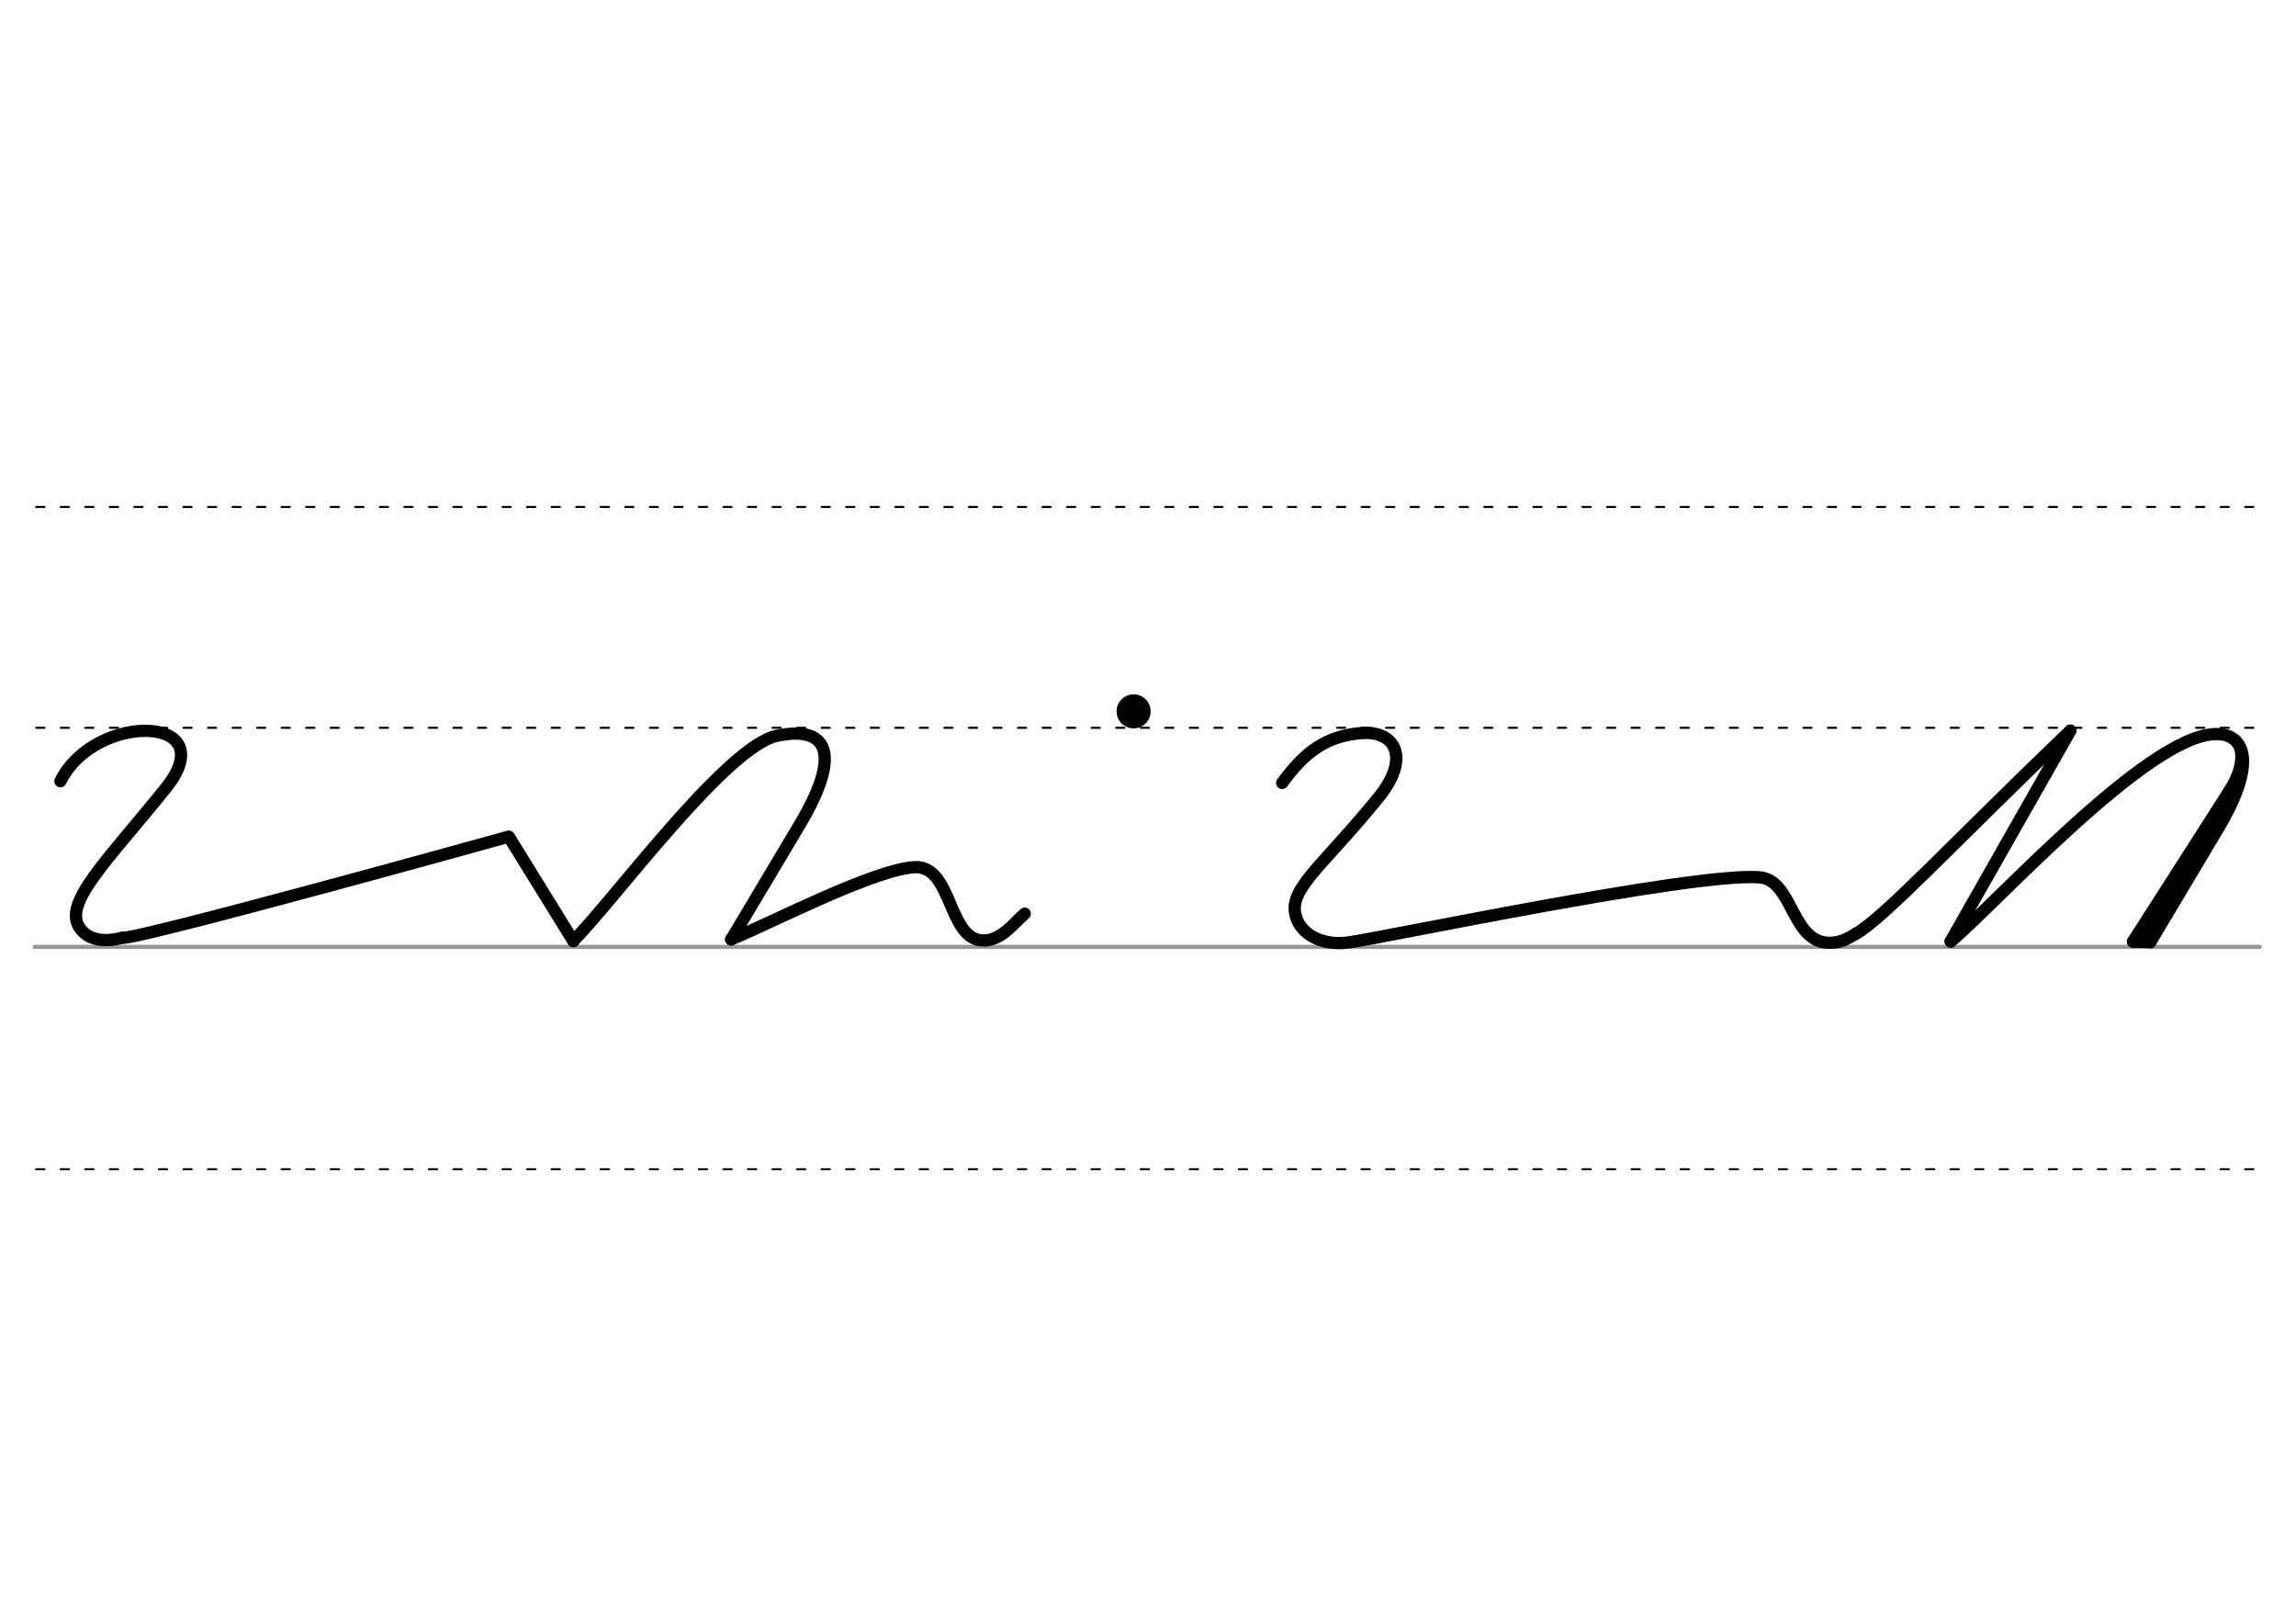 <svg height="210mm" viewBox="0 0 1052.4 744.1" width="297mm" xmlns="http://www.w3.org/2000/svg">
 <g fill="none" stroke-linecap="round">
  <g transform="translate(0 -308.268)">
   <path d="m15.9 742.2h1019.9" stroke="#969696" stroke-width="1.875"/>
   <g stroke="#000" stroke-dasharray="3.75 7.5" stroke-miterlimit="2" stroke-width=".938">
    <path d="m16.6 844.1h1019.9"/>
    <path d="m16.6 641.8h1019.9"/>
    <path d="m16.6 540.6h1019.9"/>
   </g>
  </g>
  <g stroke="#000" stroke-linejoin="round" stroke-width="5.625">
   <path d="m262.8 431.2c19.4-19.8 67-84.8 91.3-93.5 21-5.4 35 2.5 12.3 40.5l-31.2 52.3"/>
   <path d="m55.9 429.8c8 .7 177.3-46.4 177.3-46.4l29.6 47.9"/>
   <path d="m27.7 358c15.9-32 75.6-30.6 48.2 3.3s-47.1 52.6-39.4 63.9c3.9 5.7 11.2 6.7 19.4 4.6"/>
  </g>
 </g>
 <path d="m527.4 326a7.8 7.8 0 0 1 -7.8 7.8 7.8 7.8 0 0 1 -7.8-7.8 7.8 7.8 0 0 1 7.8-7.8 7.8 7.8 0 0 1 7.8 7.7"/>
 <g fill="none" stroke="#000" stroke-linecap="round">
  <g stroke-linejoin="round">
   <path d="m335.1 430.5c18.7-7.7 65.8-32.2 84.2-33.1 17.6-.8 15 34.2 32 33.6 7.9-.3 13.5-8 18.4-12.3" stroke-width="5.625"/>
   <g stroke-width="5.625">
    <path d="m587.7 358.8c9.9-13.5 19.6-21.7 36.9-22.9 14.7-.9 22.1 11.2 7.4 29.4-27.4 33.8-43.3 43-37.3 56.6 3.2 7.2 12.4 11.5 23.3 10 14.9-1.9 155.9-31.7 187.6-29.9 17.2.3 14.8 32.7 35.5 29.9 3.7-.5 6.6-2.2 9.6-4"/>
    <path d="m850.7 427.9c12.7-7.1 45.6-42.6 98.2-93"/>
    <path d="m949 334.8-54.9 96.6"/>
    <path d="m894.1 431.5c20.5-17.1 90.3-94.5 121.3-95.1 2.7-.1 5.2.4 7.2 1.5 7.7 4.2 8.7 17.4-5.8 41.6l-31.2 52.3"/>
    <path d="m1023.6 359.8-45.9 71.7"/>
   </g>
   <path d="m1006.5 391.4-25 39.7" stroke-width="3.75"/>
   <path d="m977.7 431.5 7.9.2" stroke-width="5.625"/>
  </g>
  <path d="m1023 339.2c4 2.2 6.1 10.8-2.8 24.3" stroke-width="3.75"/>
 </g>
</svg>
